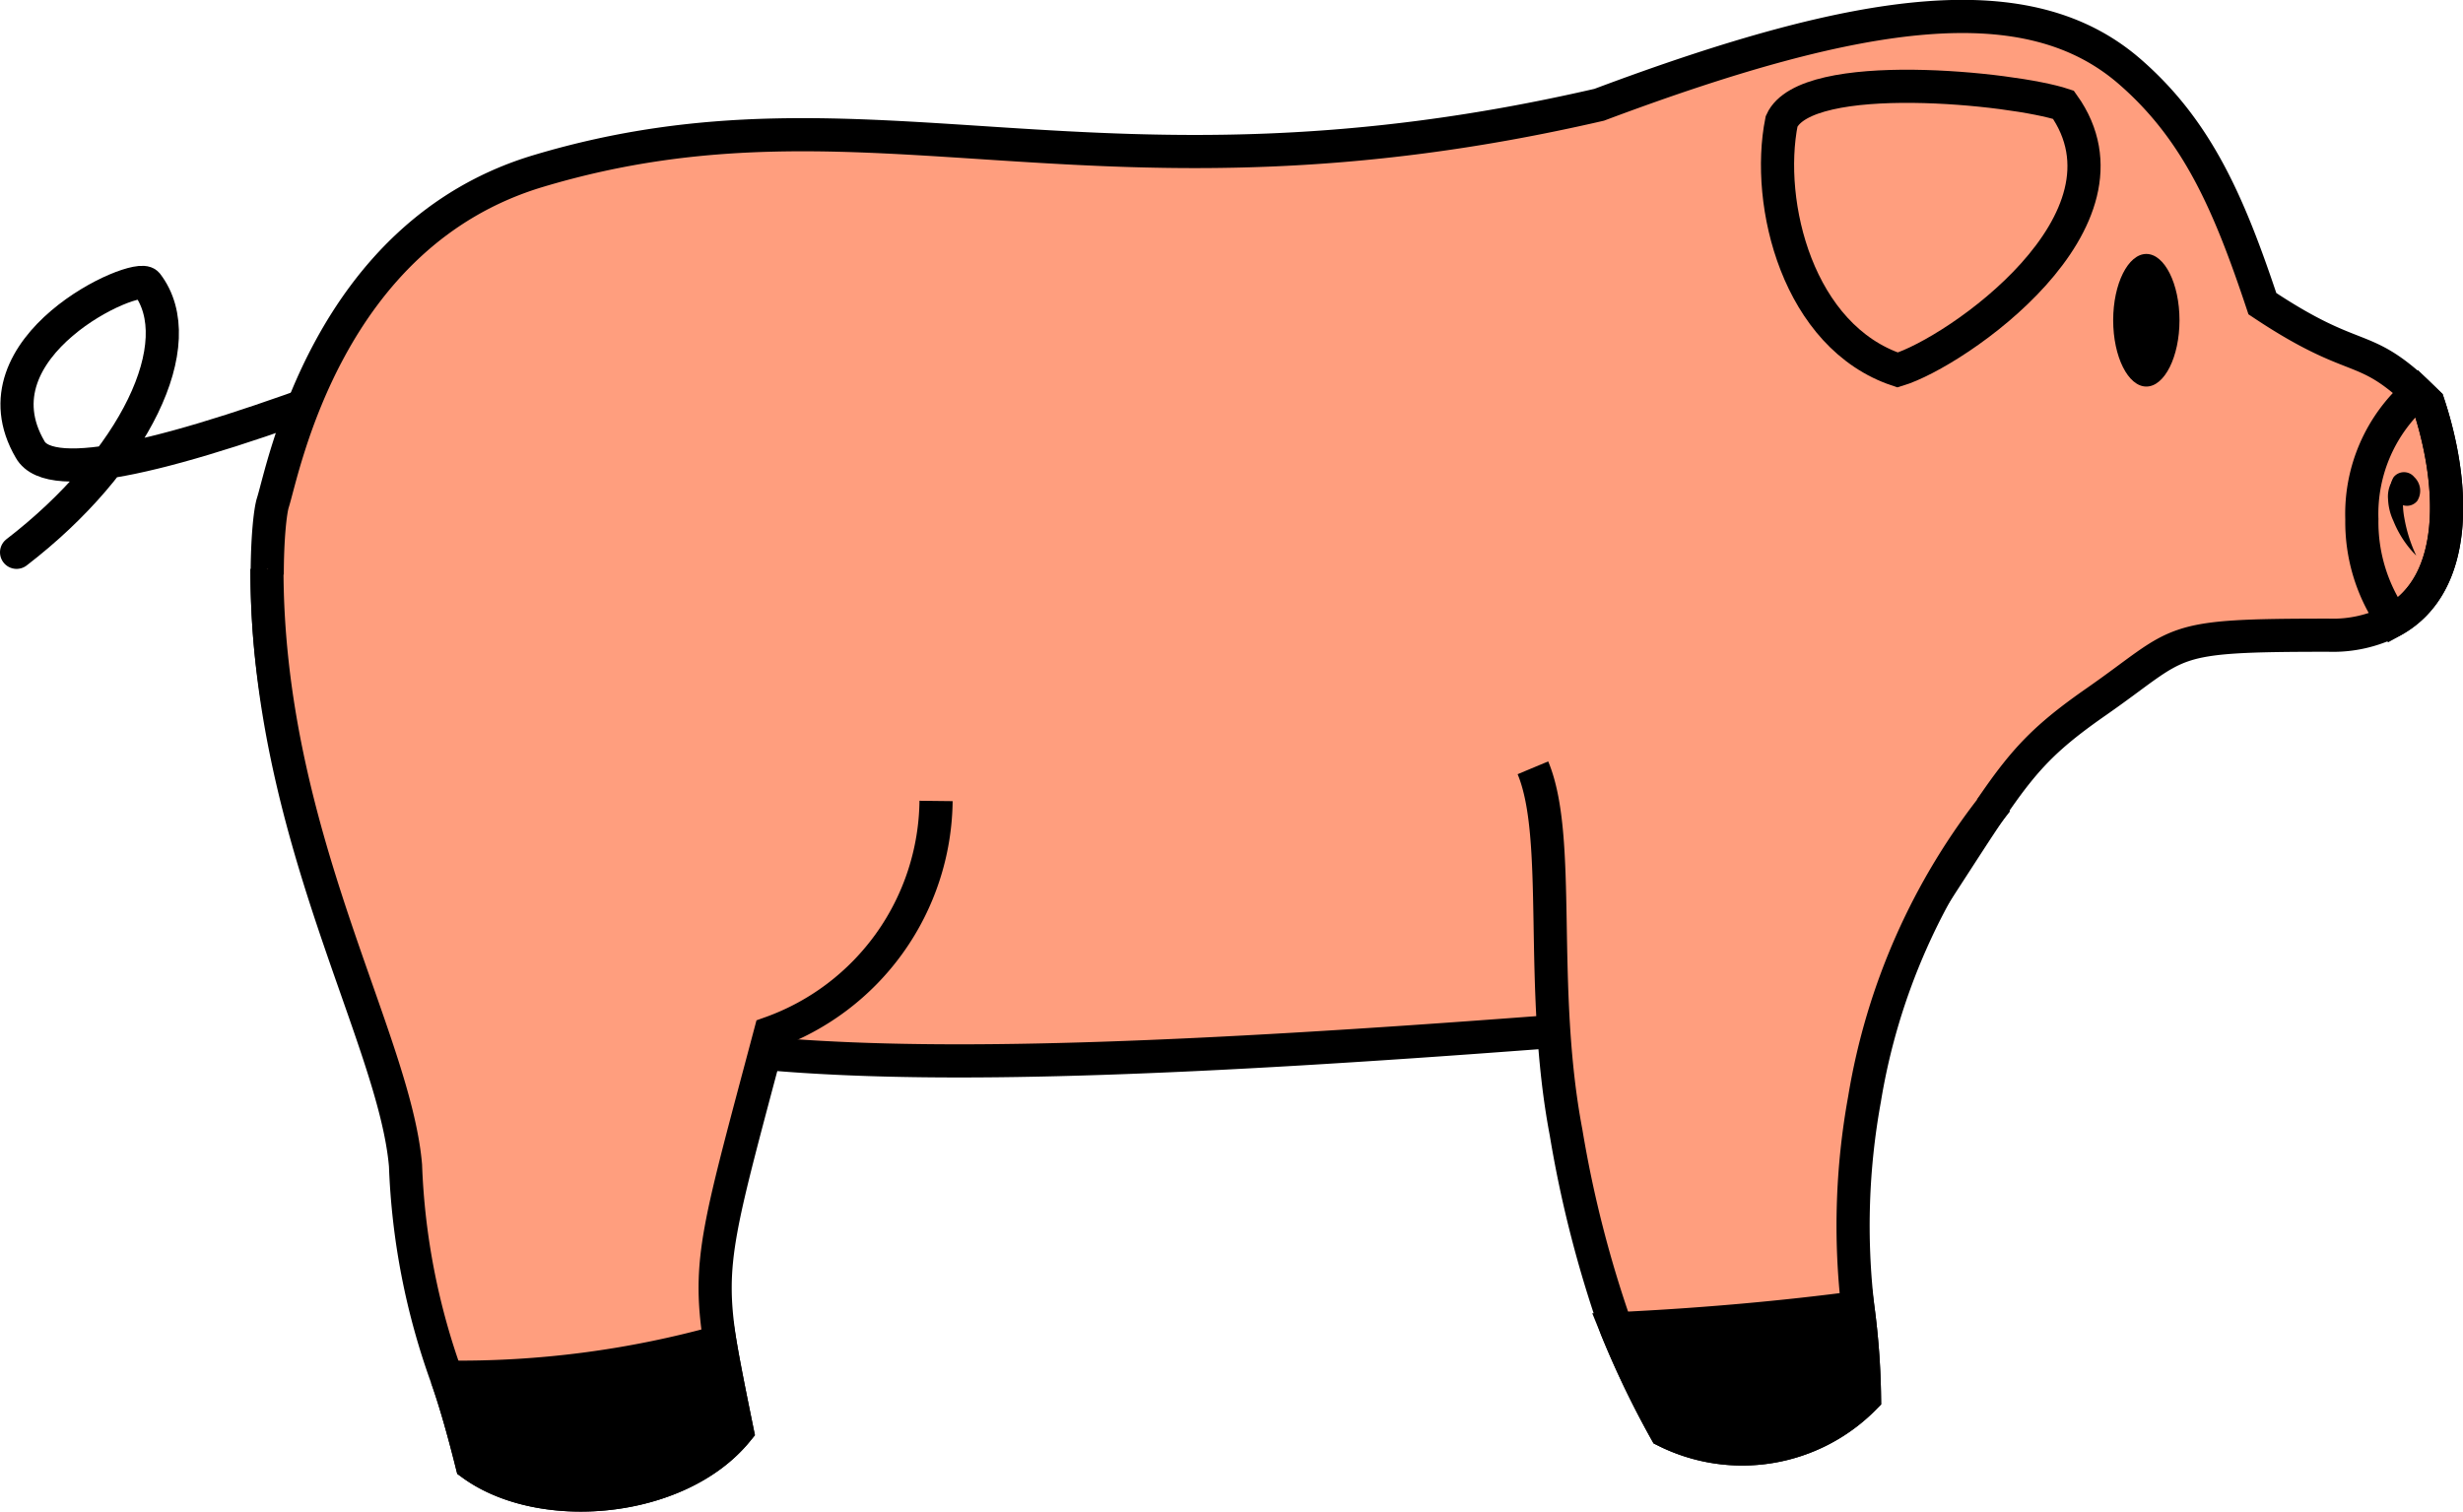 <svg id="Calque_1" data-name="Calque 1" xmlns="http://www.w3.org/2000/svg" xmlns:xlink="http://www.w3.org/1999/xlink" viewBox="0 0 74.28 45.6"><defs><style>.cls-1,.cls-3,.cls-5{fill:none;}.cls-2{clip-path:url(#clip-path);}.cls-3,.cls-5{stroke:#000;stroke-miterlimit:10;}.cls-3{stroke-linecap:round;}.cls-4{fill:#ff9e7e;}</style><clipPath id="clip-path" transform="translate(-195.27 -474.34)"><rect class="cls-1" width="1000" height="1000"/></clipPath></defs><title>porcelais_02</title><g class="cls-2"><path class="cls-3" d="M206,486c-5.49,2.07-9.2,3-9.82,1.9-1.82-3.11,3.2-5.38,3.52-5,1.37,1.78-.38,5.37-3.93,8.1" transform="translate(-195.27 -474.34)"/><path class="cls-4" d="M267.44,493.06a3.92,3.92,0,0,1-1.94.44c-5,0-4.36.16-7,2-2.27,1.58-2.56,2.26-5,6-2.11,3.24-7.72,3.68-12,4-20.58,1.55-27,1-33-2-5.81-2.91-5.32-13-5-14s1.63-8.09,8-10c10-3,16.85,1.5,32-2,8-3,12.95-3.65,16-1,2.05,1.78,3,4,4,7,2.82,1.88,3,1.11,4.67,2.68l.33.32c.8,2.4,1,5.44-1.06,6.56" transform="translate(-195.27 -474.34)"/><path class="cls-5" d="M267.44,493.06a3.92,3.92,0,0,1-1.94.44c-5,0-4.36.16-7,2-2.27,1.58-2.56,2.26-5,6-2.11,3.24-7.72,3.68-12,4-20.58,1.55-27,1-33-2-5.81-2.91-5.32-13-5-14s1.63-8.09,8-10c10-3,16.85,1.5,32-2,8-3,12.95-3.65,16-1,2.05,1.78,3,4,4,7,2.82,1.88,3,1.11,4.67,2.68l.33.32C269.3,488.9,269.46,491.94,267.44,493.06Z" transform="translate(-195.27 -474.34)"/><path class="cls-4" d="M223.5,498.5a7.52,7.52,0,0,1-5,7c-1.56,5.88-1.9,6.85-1.52,9.31.12.72.29,1.56.52,2.69-1.76,2.16-5.89,2.54-8,1-.29-1.16-.54-2-.76-2.62a21,21,0,0,1-1.24-6.38c-.33-3.89-4.18-10-4.18-18" transform="translate(-195.27 -474.34)"/><path class="cls-5" d="M223.5,498.5a7.52,7.52,0,0,1-5,7c-1.56,5.88-1.9,6.85-1.52,9.31.12.72.29,1.56.52,2.69-1.76,2.16-5.89,2.54-8,1-.29-1.16-.54-2-.76-2.62a21,21,0,0,1-1.24-6.38c-.33-3.89-4.18-10-4.18-18" transform="translate(-195.27 -474.34)"/><path class="cls-4" d="M255.5,498.5a19.43,19.43,0,0,0-4,9,21.28,21.28,0,0,0-.2,6.28,22.53,22.53,0,0,1,.2,2.72,5.17,5.17,0,0,1-6,1,27.89,27.89,0,0,1-1.48-3.08,35.06,35.06,0,0,1-1.52-5.92c-.84-4.42-.11-8.87-1-11" transform="translate(-195.27 -474.34)"/><path class="cls-5" d="M255.5,498.5a19.43,19.43,0,0,0-4,9,21.28,21.28,0,0,0-.2,6.28,22.53,22.53,0,0,1,.2,2.72,5.17,5.17,0,0,1-6,1,27.89,27.89,0,0,1-1.48-3.08,35.06,35.06,0,0,1-1.52-5.92c-.84-4.42-.11-8.87-1-11" transform="translate(-195.27 -474.34)"/><path class="cls-3" d="M267.44,493.06a5.17,5.17,0,0,1-.94-3.06,4.84,4.84,0,0,1,1.67-3.82l.33.32C269.3,488.9,269.46,491.94,267.44,493.06Z" transform="translate(-195.27 -474.34)"/><path d="M267.46,488.73a.57.57,0,0,0,.09.72.4.4,0,0,0,.62,0,.57.57,0,0,0-.09-.72.4.4,0,0,0-.62,0" transform="translate(-195.27 -474.34)"/><path d="M268.14,491.1a3.14,3.14,0,0,1-.69-1.05,1.68,1.68,0,0,1-.16-.65.92.92,0,0,1,.26-.73l.34.36c-.17.15-.18.55-.11.93a4.43,4.43,0,0,0,.36,1.14" transform="translate(-195.27 -474.34)"/><path d="M261,484c0,1.1-.45,2-1,2s-1-.9-1-2,.45-2,1-2,1,.9,1,2" transform="translate(-195.27 -474.34)"/><path class="cls-5" d="M249,478c.74-1.65,7-1,8.5-.5,2.5,3.5-3.24,7.47-5,8C249.5,484.5,248.5,480.5,249,478Z" transform="translate(-195.27 -474.34)"/><path d="M251.5,516.5a5.17,5.17,0,0,1-6,1,27.89,27.89,0,0,1-1.48-3.08c2.59-.12,5.09-.35,7.28-.64a22.53,22.53,0,0,1,.2,2.72" transform="translate(-195.27 -474.34)"/><path class="cls-5" d="M251.5,516.5a5.17,5.17,0,0,1-6,1,27.89,27.89,0,0,1-1.48-3.08c2.59-.12,5.09-.35,7.28-.64A22.53,22.53,0,0,1,251.5,516.5Z" transform="translate(-195.27 -474.34)"/><path d="M217.5,517.5c-1.76,2.16-5.89,2.54-8,1-.29-1.16-.54-2-.76-2.62a29.3,29.3,0,0,0,8.24-1.07c.12.72.29,1.56.52,2.69" transform="translate(-195.27 -474.34)"/><path class="cls-5" d="M217.5,517.5c-1.76,2.16-5.89,2.54-8,1-.29-1.16-.54-2-.76-2.62a29.3,29.3,0,0,0,8.24-1.07C217.1,515.53,217.27,516.37,217.5,517.5Z" transform="translate(-195.27 -474.34)"/></g></svg>